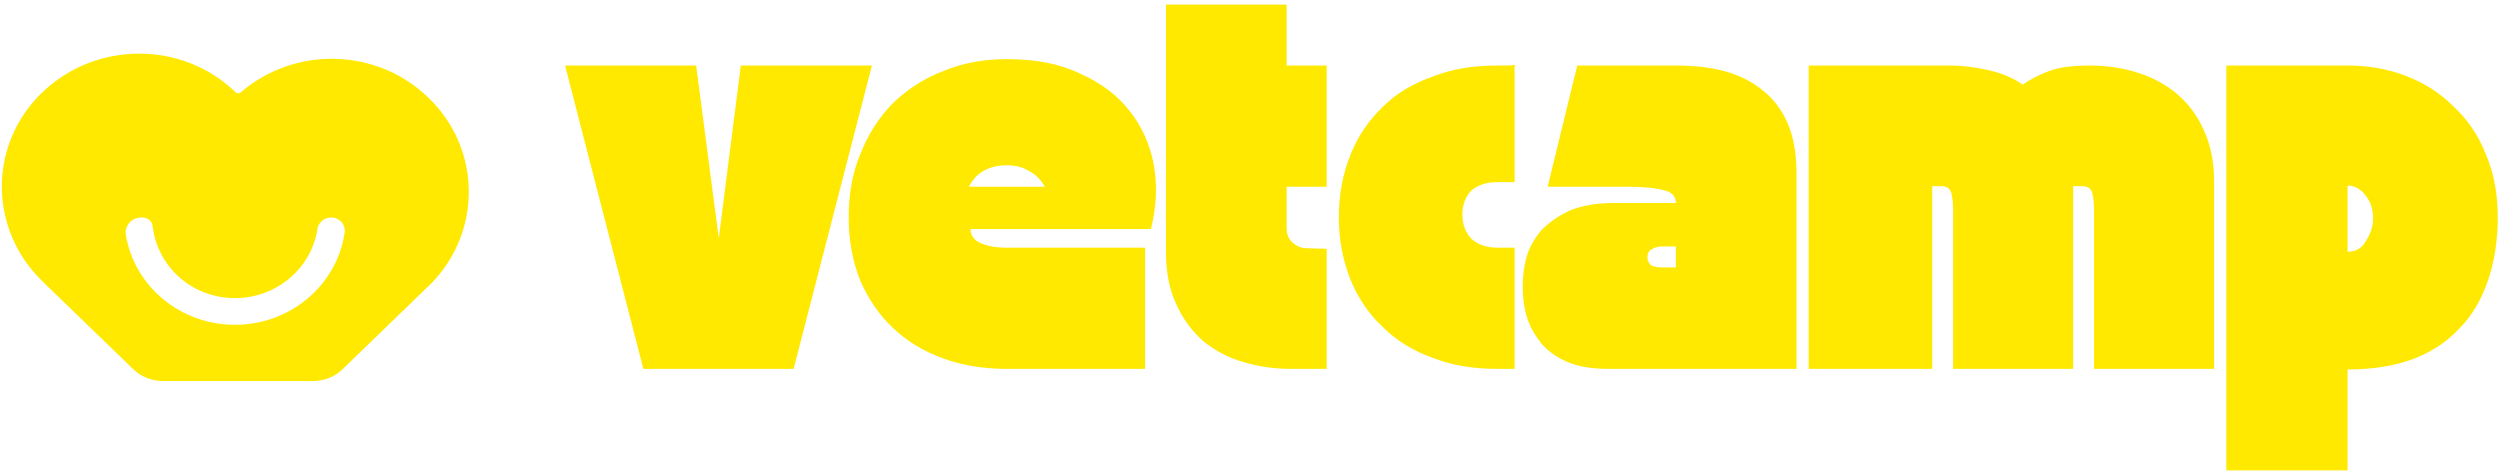 <?xml version="1.0" encoding="UTF-8" standalone="no"?>
<!DOCTYPE svg PUBLIC "-//W3C//DTD SVG 1.1//EN" "http://www.w3.org/Graphics/SVG/1.1/DTD/svg11.dtd">
<svg width="100%" height="100%" viewBox="0 0 431 82" version="1.1" xmlns="http://www.w3.org/2000/svg" xmlns:xlink="http://www.w3.org/1999/xlink" xml:space="preserve" xmlns:serif="http://www.serif.com/" style="fill-rule:evenodd;clip-rule:evenodd;stroke-linejoin:round;stroke-miterlimit:2;">
    <g transform="matrix(1,0,0,1,-27445,-23227)">
        <g id="vetcamp_full_hoz_p" transform="matrix(1,0,0,1,-640.183,401.295)">
            <path d="M28113.4,22891.4C28111.4,22891.4 28109.5,22890.7 28108.1,22889.3L28092.7,22874.4L28092.7,22874.4C28092.6,22874.3 28092.5,22874.2 28092.4,22874.1C28083.2,22865.1 28083.2,22850.6 28092.4,22841.7C28101.7,22832.7 28116.7,22832.7 28125.9,22841.7L28125.9,22841.7C28126.1,22841.8 28126.4,22841.8 28126.6,22841.7C28135.9,22833.6 28150.2,22833.9 28159.1,22842.6C28168.1,22851.3 28168.3,22865.4 28159.7,22874.4L28159.7,22874.4L28144.3,22889.3C28142.9,22890.7 28141,22891.4 28139.1,22891.4L28113.4,22891.4ZM28106.9,22866.3C28108.4,22875.1 28116.3,22881.7 28125.7,22881.7C28135.3,22881.7 28143.3,22874.8 28144.6,22865.8C28144.7,22865.2 28144.5,22864.5 28144.1,22864C28143.6,22863.5 28143,22863.2 28142.3,22863.2C28142.3,22863.2 28142.3,22863.2 28142.3,22863.2C28141.1,22863.2 28140.1,22864 28139.9,22865.2C28138.9,22871.9 28132.9,22877.1 28125.7,22877.1C28118.3,22877.1 28112.3,22871.7 28111.5,22864.7C28111.4,22863.8 28110.6,22863.2 28109.7,22863.2C28109.7,22863.2 28109.6,22863.2 28109.6,22863.2C28108.8,22863.2 28108,22863.5 28107.5,22864.1C28107,22864.7 28106.7,22865.5 28106.9,22866.3ZM28205.2,22837L28209.1,22866.8L28212.9,22837L28235.5,22837L28222,22889.3L28196.1,22889.3L28182.6,22837L28205.2,22837ZM28258.8,22835.9C28263.7,22835.9 28267.9,22836.7 28271.4,22838.4C28275,22840 28277.8,22842.1 28279.9,22844.8C28282,22847.4 28283.4,22850.5 28284.1,22854.1C28284.7,22857.6 28284.6,22861.3 28283.6,22865.2L28252.5,22865.2C28252.5,22866.3 28253.1,22867.1 28254.2,22867.6C28255.3,22868.1 28256.8,22868.4 28258.7,22868.4L28282.6,22868.4L28282.6,22889.3L28258.7,22889.3C28254.8,22889.3 28251.1,22888.7 28247.8,22887.5C28244.5,22886.3 28241.6,22884.6 28239.2,22882.3C28236.8,22880.1 28234.9,22877.3 28233.5,22874.1C28232.2,22870.9 28231.5,22867.2 28231.5,22863.2C28231.5,22859.2 28232.1,22855.6 28233.5,22852.3C28234.8,22848.9 28236.7,22846 28239,22843.6C28241.5,22841.2 28244.3,22839.3 28247.7,22838C28251,22836.6 28254.7,22835.9 28258.8,22835.9ZM28252.2,22857.9L28265.3,22857.9C28264.7,22856.8 28263.8,22855.8 28262.6,22855.2C28261.5,22854.5 28260.2,22854.2 28258.7,22854.2C28257.2,22854.2 28255.9,22854.5 28254.7,22855.2C28253.6,22855.8 28252.8,22856.8 28252.2,22857.9ZM28307,22826.5L28307,22837L28313.9,22837L28313.9,22857.9L28307,22857.9L28307,22865C28307,22866.2 28307.4,22867 28308.1,22867.6C28308.8,22868.2 28309.6,22868.5 28310.5,22868.5L28313.9,22868.6L28313.9,22889.3L28307.7,22889.3C28304.8,22889.3 28302.1,22888.9 28299.5,22888.1C28296.9,22887.4 28294.6,22886.1 28292.6,22884.5C28290.7,22882.8 28289.1,22880.7 28288,22878.2C28286.8,22875.7 28286.2,22872.7 28286.2,22869.2L28286.2,22826.5L28307,22826.5ZM28316,22863.2C28316,22859.2 28316.7,22855.6 28318,22852.4C28319.3,22849.1 28321.2,22846.4 28323.6,22844.1C28325.9,22841.8 28328.8,22840.1 28332.2,22838.9C28335.5,22837.6 28339.2,22837 28343.3,22837C28345,22837 28346,22837 28346.3,22836.9L28346.5,22836.9C28346.6,22837 28346.5,22837 28346.3,22837L28346.3,22857.1L28343.3,22857.1C28341.5,22857.1 28340,22857.6 28338.9,22858.5C28337.9,22859.5 28337.3,22860.9 28337.3,22862.7C28337.3,22864.5 28337.9,22865.9 28338.9,22866.9C28340,22867.9 28341.5,22868.4 28343.3,22868.4L28346.3,22868.4L28346.3,22889.3L28343.3,22889.3C28339.2,22889.3 28335.5,22888.7 28332.2,22887.4C28328.8,22886.2 28325.9,22884.4 28323.6,22882.1C28321.2,22879.9 28319.3,22877.1 28318,22873.9C28316.7,22870.6 28316,22867.1 28316,22863.2ZM28363.2,22860.7L28374.1,22860.7C28374.1,22859.5 28373.4,22858.8 28372,22858.5C28370.6,22858.1 28368.5,22857.9 28365.7,22857.9L28352,22857.9L28357.1,22837L28374.1,22837C28377.2,22837 28380,22837.3 28382.6,22838C28385.1,22838.7 28387.3,22839.8 28389.1,22841.3C28391,22842.8 28392.4,22844.7 28393.4,22847C28394.4,22849.4 28394.9,22852.2 28394.9,22855.5L28394.9,22889.3L28362.4,22889.3C28359.6,22889.3 28357.3,22888.9 28355.4,22888.1C28353.5,22887.3 28352,22886.2 28350.9,22884.9C28349.8,22883.5 28348.9,22882 28348.4,22880.3C28347.9,22878.6 28347.7,22876.9 28347.7,22875.1C28347.7,22873.4 28347.9,22871.6 28348.4,22869.9C28348.9,22868.2 28349.8,22866.7 28351,22865.3C28352.3,22864 28353.9,22862.9 28355.8,22862C28357.8,22861.2 28360.3,22860.7 28363.2,22860.7ZM28369.2,22870.1C28369.2,22870.7 28369.5,22871.2 28369.9,22871.5C28370.4,22871.7 28371,22871.8 28371.6,22871.8L28374.1,22871.8L28374.1,22868.2L28371.6,22868.2C28371,22868.2 28370.4,22868.4 28369.9,22868.7C28369.5,22868.9 28369.2,22869.4 28369.2,22870.1ZM28397,22837L28421.2,22837C28423.5,22837 28425.8,22837.3 28428,22837.8C28430.2,22838.3 28432.2,22839.1 28433.9,22840.3C28435,22839.5 28436.5,22838.7 28438.3,22838C28440.1,22837.3 28442.5,22837 28445.5,22837C28448.3,22837 28451.1,22837.4 28453.6,22838.2C28456.2,22839 28458.5,22840.2 28460.5,22841.9C28462.4,22843.5 28464,22845.6 28465.1,22848.1C28466.3,22850.7 28466.9,22853.6 28466.9,22857.1L28466.9,22889.3L28446.2,22889.3L28446.2,22862C28446.2,22860.8 28446.1,22859.8 28445.9,22859C28445.7,22858.2 28445.1,22857.8 28444.1,22857.8L28442.6,22857.8L28442.6,22889.3L28421.9,22889.3L28421.9,22862C28421.9,22860.8 28421.8,22859.8 28421.6,22859C28421.4,22858.2 28420.8,22857.8 28419.8,22857.8L28418.3,22857.8L28418.3,22889.3L28397,22889.3L28397,22837ZM28469,22906.8L28469,22837L28489.9,22837C28493.5,22837 28496.9,22837.6 28500,22838.8C28503.1,22840 28505.8,22841.7 28508.1,22844C28510.5,22846.2 28512.4,22848.9 28513.7,22852.2C28515.1,22855.4 28515.8,22859.1 28515.8,22863.2C28515.8,22867.2 28515.2,22870.9 28514.1,22874.1C28513,22877.3 28511.4,22880.1 28509.2,22882.3C28507.1,22884.6 28504.4,22886.4 28501.2,22887.6C28498,22888.8 28494.2,22889.4 28489.9,22889.4L28489.9,22906.8L28469,22906.8ZM28489.9,22869.1C28491.3,22869.1 28492.4,22868.5 28493.1,22867.2C28493.9,22865.9 28494.3,22864.7 28494.3,22863.4C28494.3,22861.8 28493.9,22860.5 28493,22859.4C28492.2,22858.3 28491.1,22857.7 28489.9,22857.7L28489.9,22869.1Z" style="fill:#ffe900;"/>
        </g>
    </g>
</svg>
